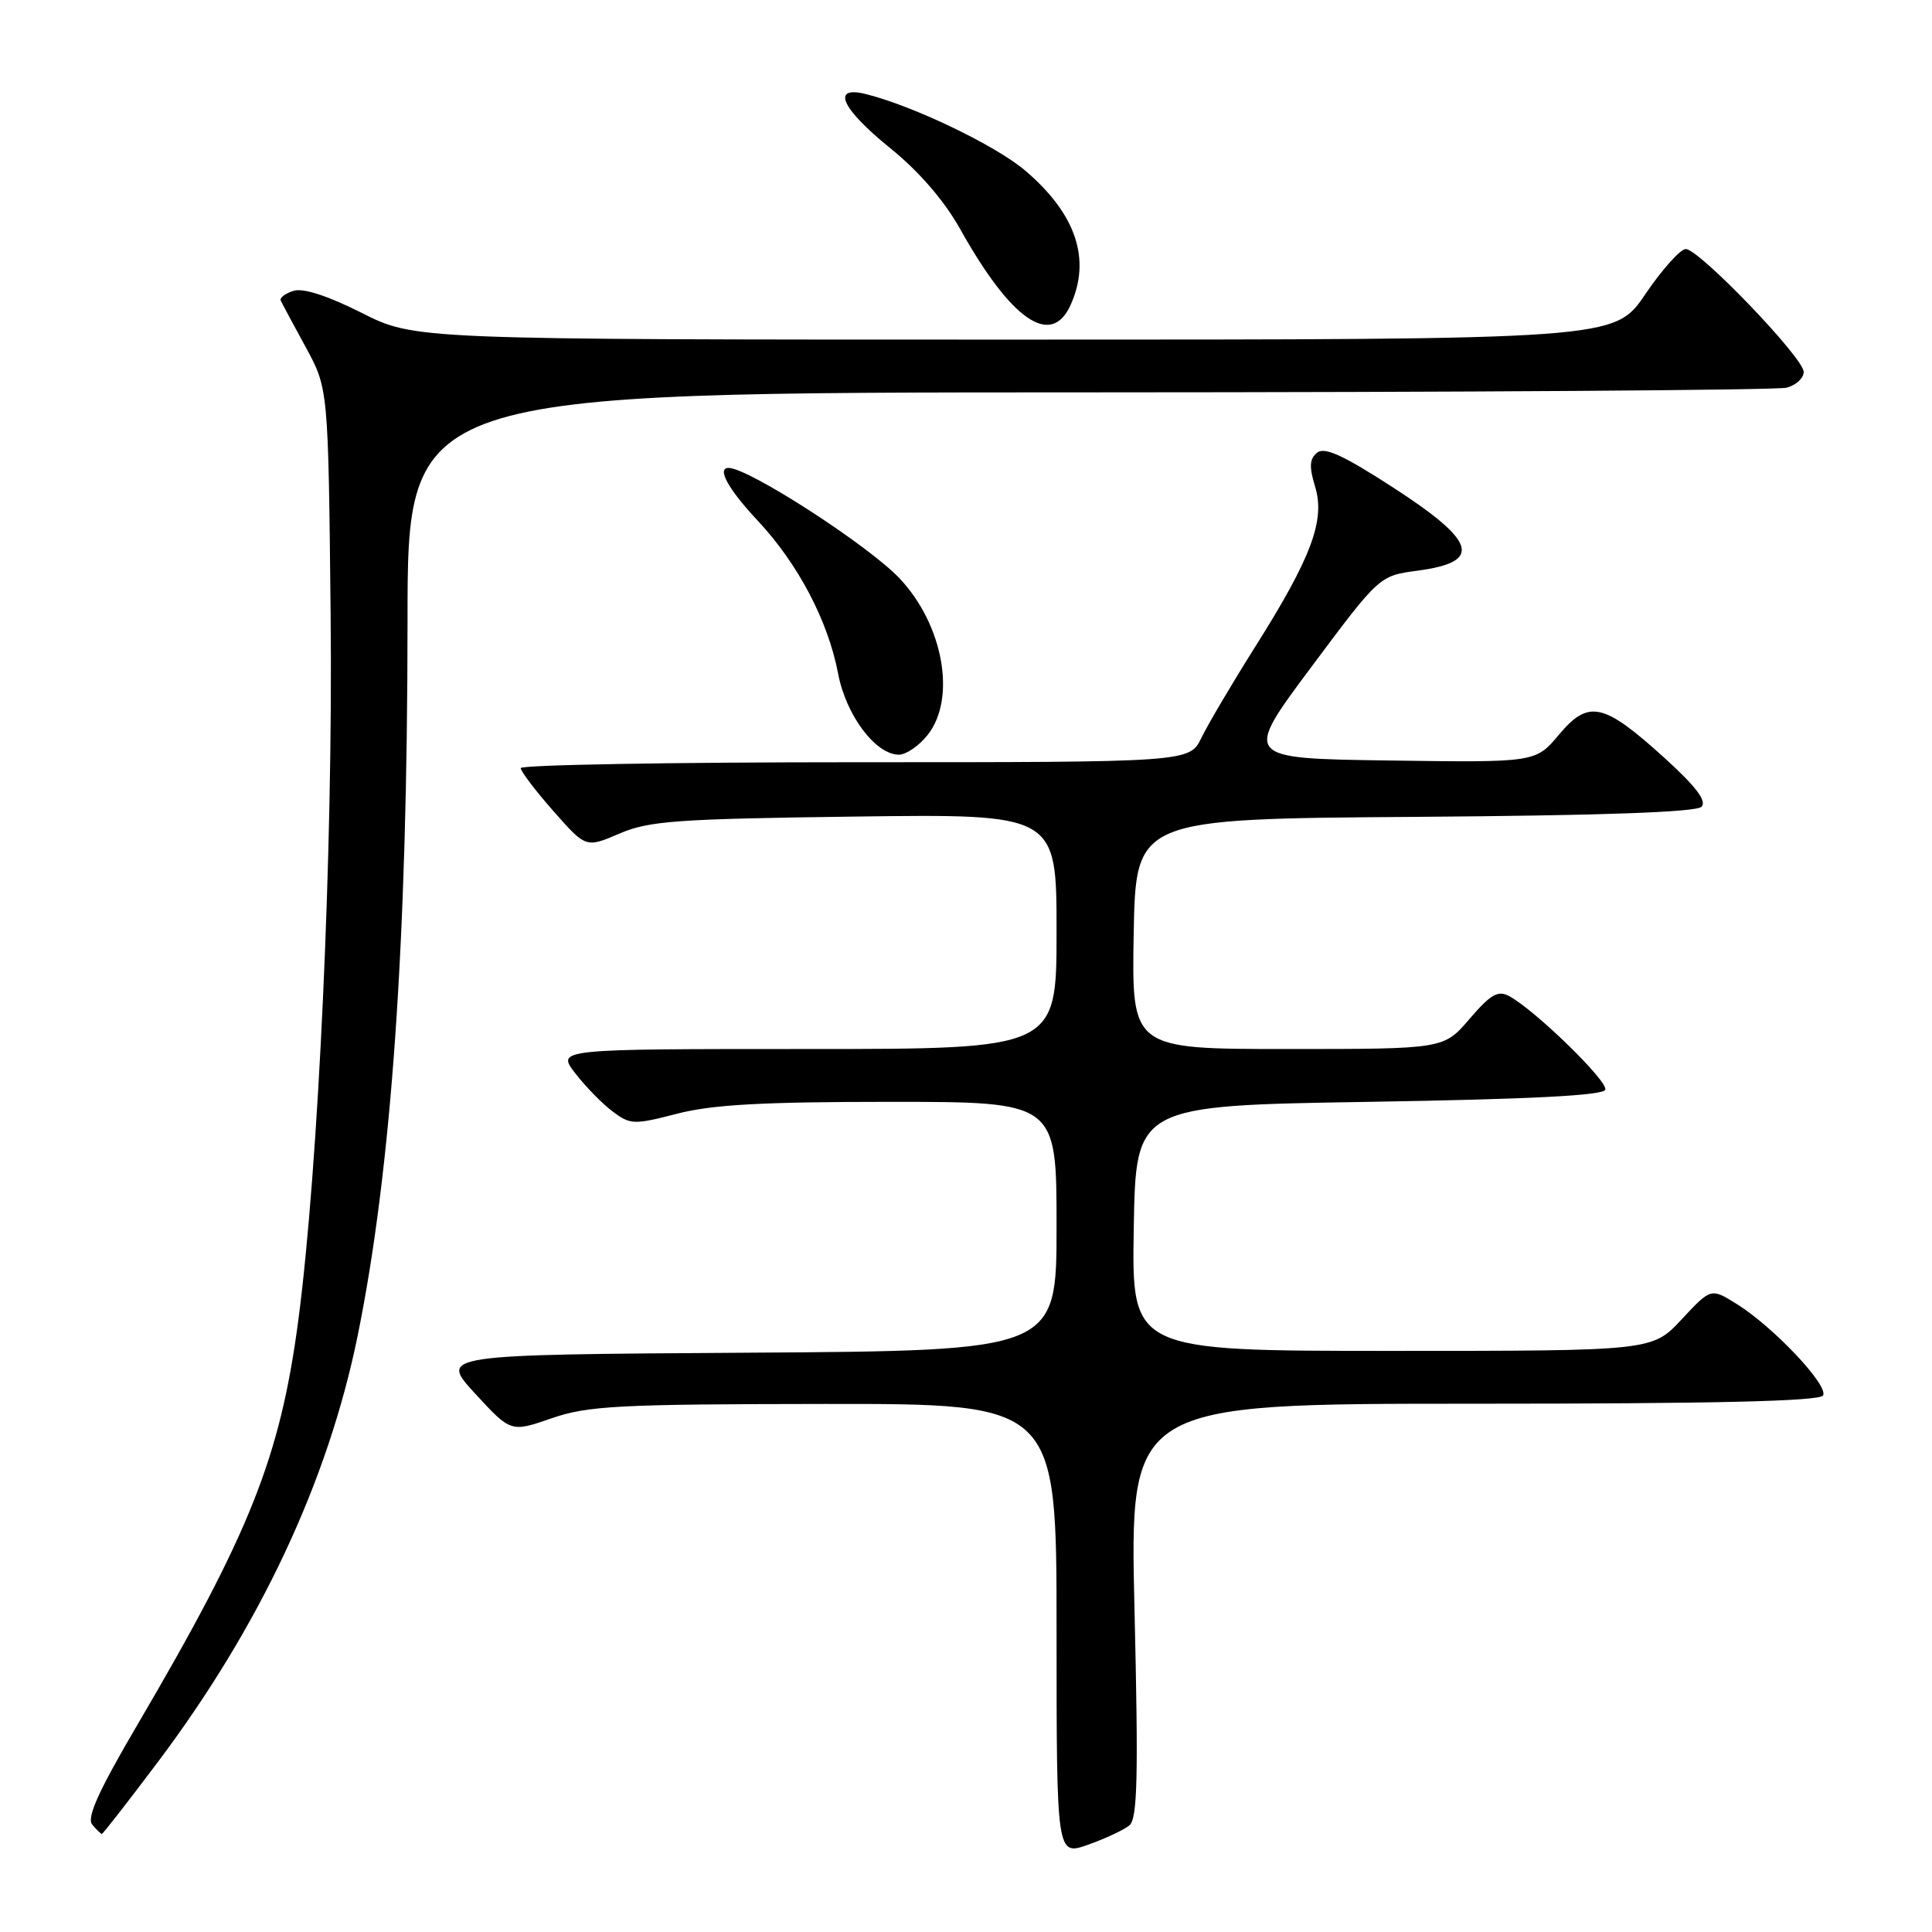 <?xml version="1.0" encoding="UTF-8" standalone="no"?>
<!DOCTYPE svg PUBLIC "-//W3C//DTD SVG 1.1//EN" "http://www.w3.org/Graphics/SVG/1.1/DTD/svg11.dtd" >
<svg xmlns="http://www.w3.org/2000/svg" xmlns:xlink="http://www.w3.org/1999/xlink" version="1.1" viewBox="0 0 256 256">
 <g >
 <path fill="currentColor"
d=" M 149.65 241.87 C 150.72 240.99 150.85 235.50 150.33 213.39 C 149.68 186.00 149.68 186.00 195.28 186.00 C 227.20 186.00 241.08 185.67 241.56 184.91 C 242.35 183.62 234.97 175.79 230.10 172.77 C 226.71 170.66 226.71 170.66 222.82 174.83 C 218.93 179.00 218.93 179.00 184.44 179.00 C 149.95 179.00 149.95 179.00 150.23 162.75 C 150.50 146.50 150.50 146.50 181.42 146.00 C 202.86 145.65 212.45 145.16 212.71 144.39 C 213.08 143.26 203.36 133.80 199.97 131.99 C 198.49 131.19 197.52 131.75 194.73 135.00 C 191.31 139.00 191.31 139.00 170.63 139.00 C 149.95 139.00 149.95 139.00 150.22 123.75 C 150.50 108.50 150.50 108.50 187.46 108.24 C 212.27 108.06 224.77 107.62 225.46 106.90 C 226.19 106.14 224.71 104.20 220.50 100.38 C 212.45 93.09 210.49 92.67 206.55 97.37 C 203.46 101.04 203.46 101.04 184.09 100.77 C 164.72 100.50 164.72 100.50 173.75 88.39 C 182.78 76.29 182.78 76.29 187.81 75.62 C 196.55 74.46 195.70 71.75 184.26 64.38 C 177.91 60.28 175.48 59.19 174.51 59.99 C 173.51 60.82 173.46 61.87 174.26 64.49 C 175.62 68.94 173.77 73.89 166.32 85.70 C 163.27 90.54 160.07 95.96 159.20 97.75 C 157.63 101.00 157.63 101.00 113.31 101.00 C 88.94 101.00 69.00 101.35 69.00 101.78 C 69.00 102.20 70.94 104.76 73.32 107.46 C 77.63 112.36 77.63 112.36 82.07 110.46 C 85.98 108.77 89.62 108.51 113.25 108.20 C 140.00 107.85 140.00 107.85 140.00 123.43 C 140.00 139.00 140.00 139.00 106.87 139.00 C 73.74 139.00 73.74 139.00 76.23 142.22 C 77.59 143.99 79.83 146.27 81.19 147.29 C 83.53 149.04 84.01 149.05 89.73 147.57 C 94.35 146.37 101.04 146.00 117.89 146.00 C 140.00 146.00 140.00 146.00 140.00 162.49 C 140.00 178.98 140.00 178.98 99.11 179.24 C 58.22 179.50 58.22 179.50 62.95 184.65 C 67.69 189.80 67.69 189.80 73.09 187.93 C 77.91 186.27 81.88 186.06 109.25 186.03 C 140.00 186.00 140.00 186.00 140.00 215.96 C 140.00 245.91 140.00 245.91 144.16 244.44 C 146.45 243.63 148.92 242.48 149.65 241.87 Z  M 20.92 233.47 C 34.48 215.43 43.46 196.27 47.39 177.00 C 51.88 154.94 53.99 124.73 54.00 82.25 C 54.00 52.00 54.00 52.00 144.25 51.99 C 193.89 51.98 235.51 51.70 236.75 51.37 C 237.99 51.04 239.00 50.10 239.00 49.28 C 239.00 47.43 225.14 33.00 223.37 33.00 C 222.66 33.00 220.24 35.70 218.00 39.00 C 213.93 45.00 213.93 45.00 134.44 45.00 C 54.95 45.00 54.95 45.00 47.91 41.45 C 43.40 39.18 40.15 38.13 38.88 38.54 C 37.78 38.89 37.03 39.47 37.20 39.83 C 37.37 40.20 38.86 42.98 40.51 46.00 C 43.50 51.50 43.50 51.50 43.81 81.50 C 44.14 112.66 42.20 154.73 39.52 175.00 C 37.12 193.08 33.13 203.12 18.23 228.50 C 13.11 237.22 11.46 240.84 12.21 241.75 C 12.78 242.44 13.36 243.00 13.50 243.00 C 13.64 243.00 16.98 238.71 20.92 233.47 Z  M 122.93 97.37 C 126.75 92.51 124.99 82.78 119.20 76.64 C 115.04 72.25 99.19 62.00 96.54 62.00 C 94.94 62.00 96.50 64.83 100.42 69.01 C 105.76 74.73 109.72 82.26 111.05 89.24 C 112.09 94.77 116.02 100.00 119.11 100.00 C 120.07 100.00 121.79 98.81 122.93 97.37 Z  M 141.84 40.45 C 144.61 34.38 142.60 28.38 135.89 22.64 C 132.00 19.31 121.05 14.04 114.75 12.47 C 110.08 11.30 111.45 14.36 117.97 19.64 C 121.79 22.73 125.12 26.59 127.22 30.34 C 133.98 42.43 139.27 46.09 141.84 40.45 Z "/>
</g>
</svg>
